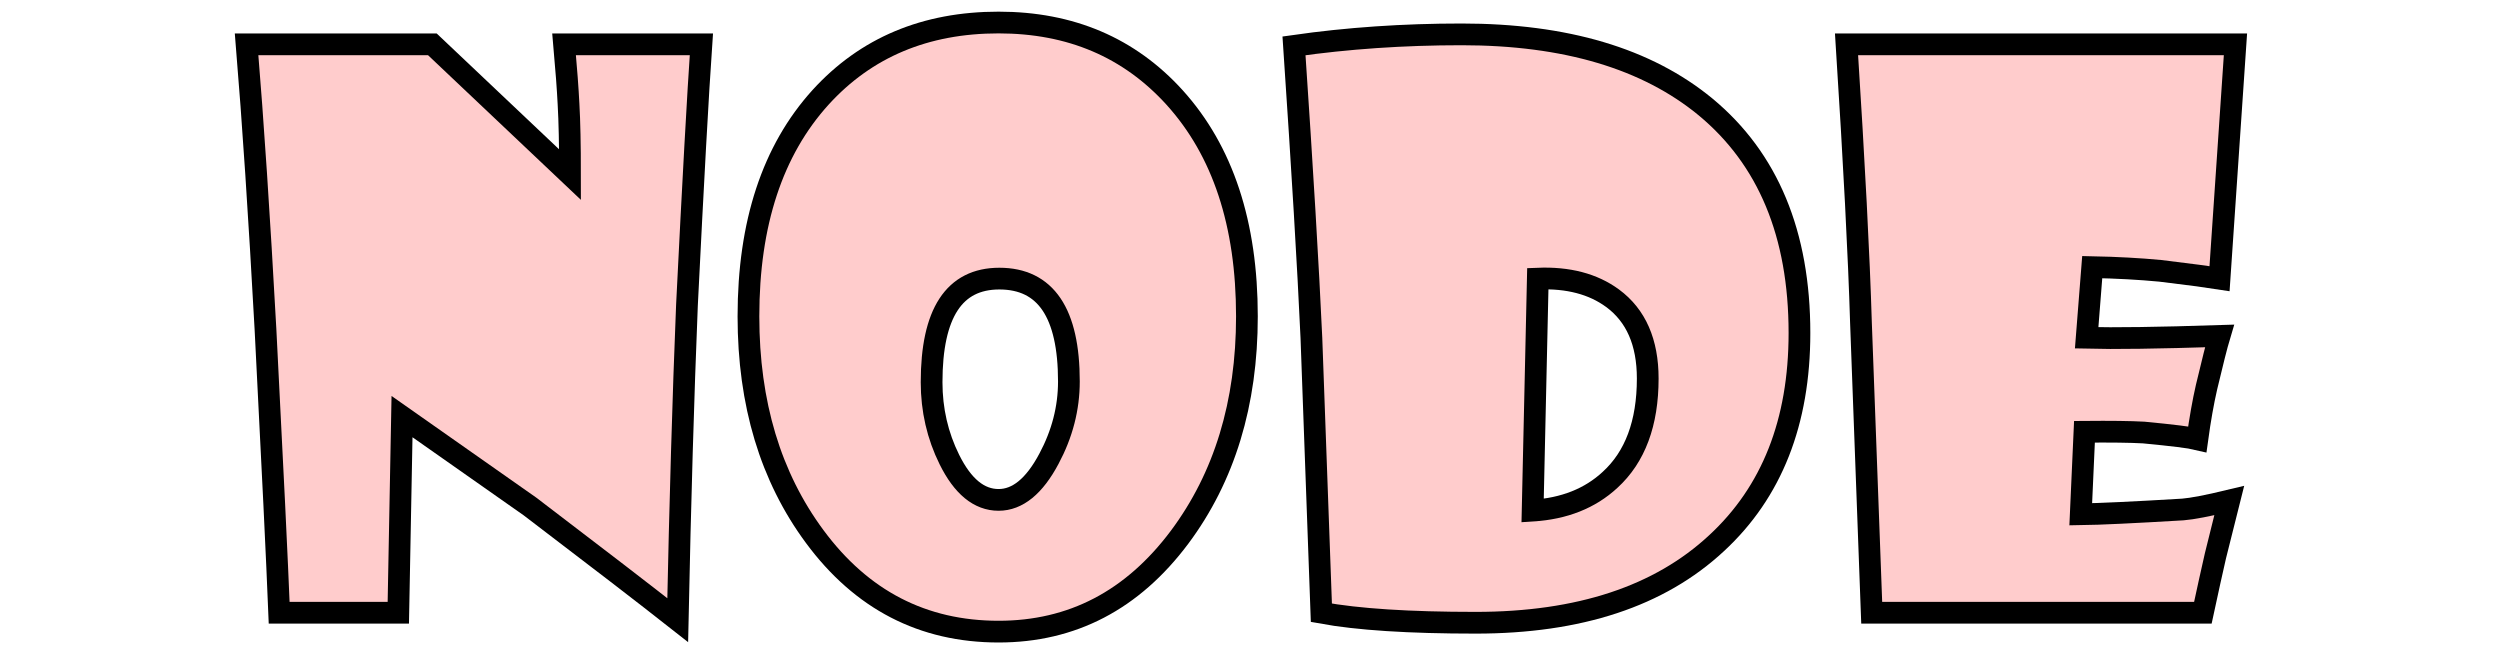 <?xml version="1.0" encoding="utf-8"?>
<!-- Generator: Adobe Illustrator 16.0.0, SVG Export Plug-In . SVG Version: 6.00 Build 0)  -->
<!DOCTYPE svg PUBLIC "-//W3C//DTD SVG 1.1//EN" "http://www.w3.org/Graphics/SVG/1.1/DTD/svg11.dtd">
<svg version="1.1" xmlns="http://www.w3.org/2000/svg" xmlns:xlink="http://www.w3.org/1999/xlink" x="0px" y="0px" width="120px"
	 height="32px" viewBox="0 0 120 32" enable-background="new 0 0 120 32" xml:space="preserve">
<g id="Layer_1">
	<g>
		<g>
			<path fill="#FFCCCC" stroke="#000000" stroke-width="1.043" d="M33.666,2.129c-0.166,2.392-0.396,6.566-0.692,12.522
				c-0.178,4.382-0.326,9.42-0.444,15.116c-1.551-1.22-3.914-3.038-7.087-5.453c-1.374-0.959-3.422-2.398-6.146-4.316l-0.178,9.414
				h-5.719c-0.095-2.404-0.314-6.939-0.657-13.606c-0.296-5.4-0.598-9.958-0.906-13.677h8.917l6.607,6.252
				c0-1.433-0.024-2.558-0.071-3.375c-0.036-0.722-0.106-1.681-0.213-2.877H33.666z"/>
			<path fill="#FFCCCC" stroke="#000000" stroke-width="1.043" d="M59.852,15.185c0,4.18-1.078,7.715-3.234,10.604
				c-2.262,3.02-5.156,4.529-8.686,4.529c-3.635,0-6.578-1.521-8.827-4.565c-2.12-2.865-3.18-6.388-3.18-10.568
				c0-4.464,1.155-7.969,3.464-10.516c2.179-2.392,5.027-3.588,8.543-3.588c3.459,0,6.277,1.202,8.455,3.606
				C58.697,7.245,59.852,10.744,59.852,15.185z M51.307,18.311c0-3.292-1.113-4.938-3.339-4.938c-2.167,0-3.251,1.658-3.251,4.974
				c0,1.326,0.285,2.564,0.854,3.712c0.639,1.291,1.426,1.936,2.361,1.936c0.912,0,1.717-0.657,2.416-1.972
				C50.988,20.828,51.307,19.59,51.307,18.311z"/>
			<path fill="#FFCCCC" stroke="#000000" stroke-width="1.043" d="M86.374,15.984c0,4.275-1.327,7.638-3.979,10.089
				c-2.735,2.546-6.59,3.819-11.563,3.819c-3.197,0-5.666-0.16-7.406-0.479l-0.479-13.197c-0.154-3.387-0.433-8.058-0.835-14.015
				c2.569-0.367,5.251-0.551,8.046-0.551c4.985,0,8.888,1.161,11.706,3.481C84.869,7.618,86.374,11.236,86.374,15.984z
				 M79.091,18.169c0-1.741-0.563-3.025-1.688-3.854c-0.936-0.687-2.131-1-3.588-0.941L73.566,24.51
				c1.516-0.095,2.754-0.586,3.713-1.474C78.487,21.935,79.091,20.313,79.091,18.169z"/>
			<path fill="#FFCCCC" stroke="#000000" stroke-width="1.043" d="M107.302,2.129l-0.764,11.244
				c-0.438-0.071-1.386-0.195-2.842-0.373c-0.995-0.095-2.085-0.154-3.269-0.178l-0.267,3.393c1.303,0.035,3.429,0.006,6.377-0.089
				c-0.131,0.438-0.338,1.255-0.622,2.451c-0.166,0.722-0.313,1.557-0.443,2.504c-0.344-0.083-1.202-0.189-2.576-0.32
				c-0.64-0.036-1.587-0.047-2.842-0.036l-0.178,3.961c0.889-0.012,2.522-0.089,4.902-0.231c0.45-0.036,1.19-0.178,2.221-0.426
				c-0.095,0.367-0.314,1.25-0.657,2.646c-0.166,0.722-0.367,1.634-0.604,2.735H89.842l-0.516-13.926
				C89.231,12.302,89,7.849,88.634,2.129H107.302z"/>
		</g>
	</g>
</g>
<g id="Layer_2" display="none">
	<line display="inline" fill="none" stroke="#000000" x1="60.275" y1="16.498" x2="60.275" y2="-6.502"/>
</g>
</svg>
